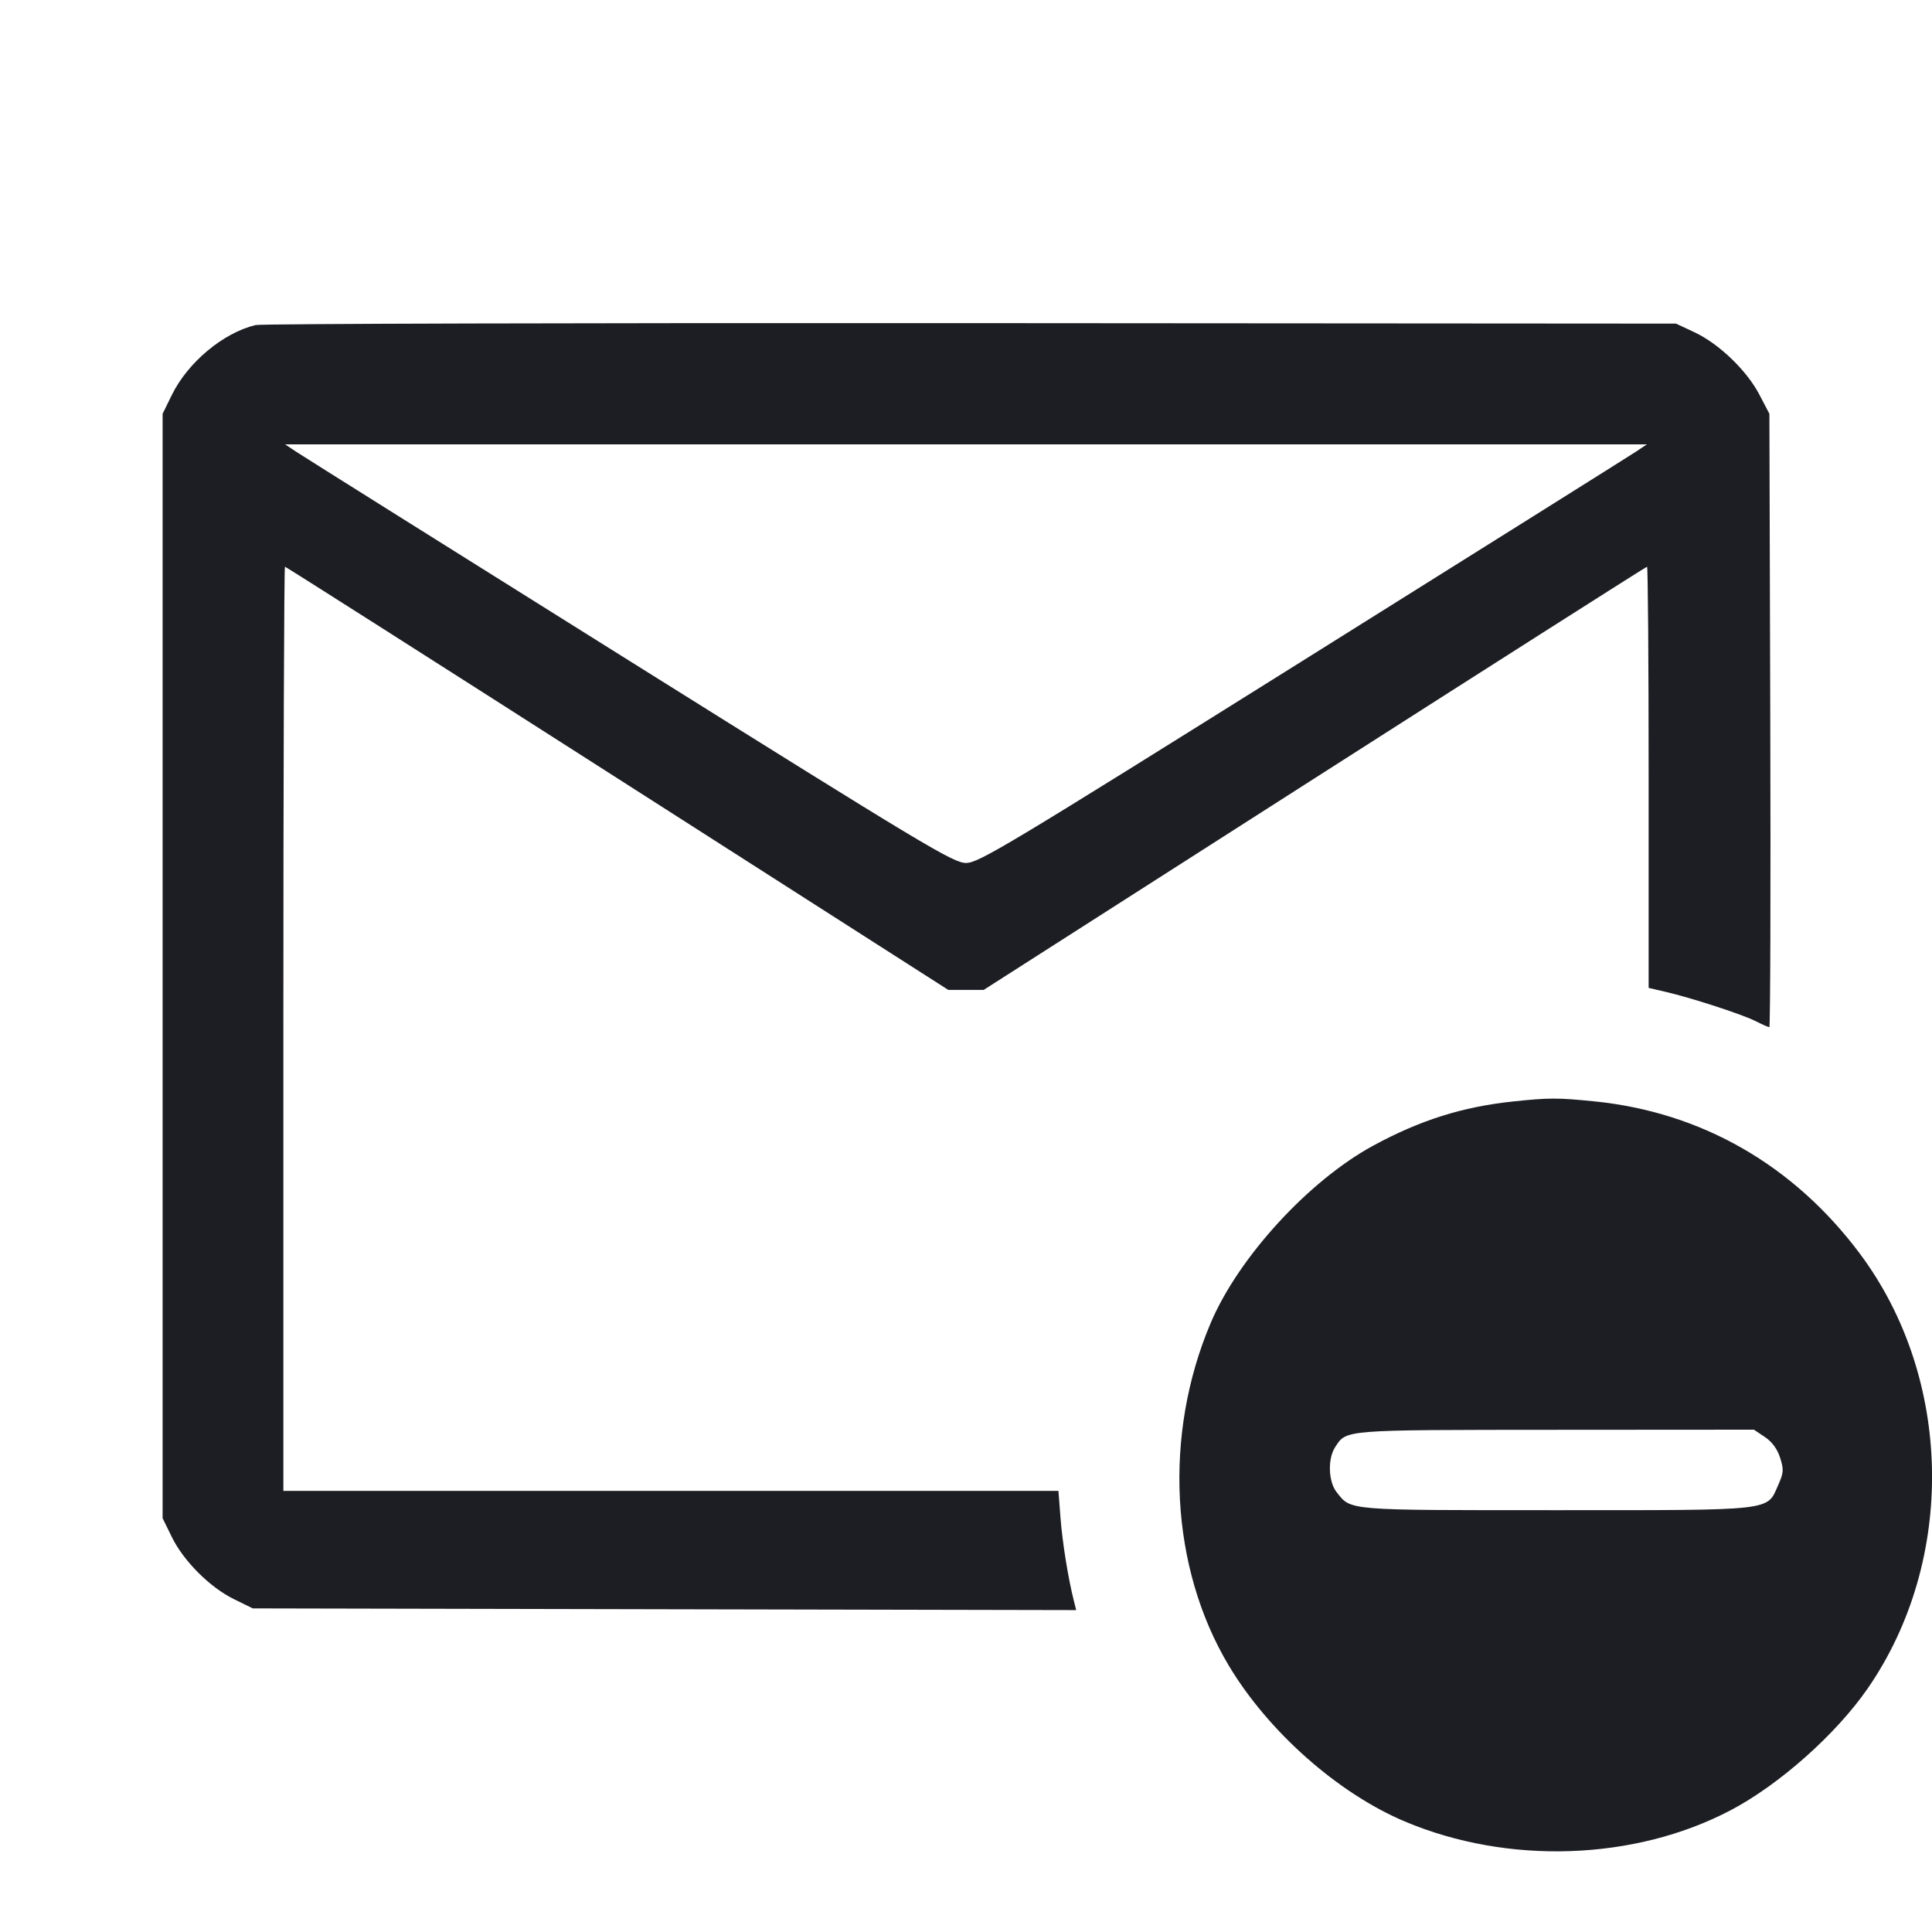 <svg viewBox="0 0 2400 2400" fill="none" xmlns="http://www.w3.org/2000/svg"><path d="M317.531 403.778 C 277.286 413.443,233.342 450.115,213.473 490.614 L 202.000 514.000 202.000 1200.000 L 202.000 1886.000 213.473 1909.386 C 228.133 1939.268,260.687 1971.822,290.594 1986.507 L 314.000 1998.000 825.449 1999.060 L 1336.897 2000.119 1334.093 1989.060 C 1326.973 1960.984,1319.761 1916.280,1317.404 1885.616 L 1314.820 1852.000 833.410 1852.000 L 352.000 1852.000 352.000 1278.000 C 352.000 962.300,352.899 704.000,353.997 704.000 C 355.096 704.000,540.946 822.282,766.997 966.849 L 1178.000 1229.698 1200.000 1229.683 L 1222.000 1229.668 1633.028 966.834 C 1859.093 822.275,2044.943 704.000,2046.028 704.000 C 2047.112 704.000,2048.000 821.720,2048.000 965.601 L 2048.000 1227.202 2069.000 1232.091 C 2101.464 1239.650,2164.352 1260.106,2180.841 1268.471 C 2189.003 1272.612,2196.697 1276.000,2197.938 1276.000 C 2199.179 1276.000,2199.701 1104.550,2199.097 895.000 L 2198.000 514.000 2185.446 490.000 C 2169.826 460.139,2135.267 426.963,2105.011 412.784 L 2082.000 402.000 1206.000 401.391 C 724.200 401.057,324.389 402.131,317.531 403.778 M2031.929 561.271 C 2024.268 566.370,1837.799 683.370,1617.553 821.271 C 1250.017 1051.393,1215.699 1072.000,1200.000 1072.000 C 1184.301 1072.000,1149.983 1051.393,782.447 821.271 C 562.201 683.370,375.732 566.370,368.071 561.271 L 354.143 552.000 1200.000 552.000 L 2045.857 552.000 2031.929 561.271 M1879.263 1368.320 C 1816.621 1374.954,1764.002 1391.585,1706.000 1423.083 C 1625.985 1466.534,1538.825 1561.523,1504.105 1643.116 C 1444.857 1782.346,1453.571 1947.451,1526.600 2069.322 C 1575.670 2151.210,1662.111 2227.700,1745.168 2262.729 C 1873.330 2316.781,2030.586 2311.377,2149.731 2248.827 C 2210.176 2217.093,2280.744 2154.410,2320.076 2097.513 C 2430.238 1938.159,2426.202 1712.413,2310.419 1557.369 C 2228.245 1447.329,2113.478 1381.493,1980.576 1368.157 C 1934.738 1363.557,1924.067 1363.574,1879.263 1368.320 M2192.408 1785.120 C 2201.423 1791.168,2207.785 1799.838,2211.300 1810.865 C 2216.034 1825.717,2215.772 1829.362,2208.840 1845.033 C 2194.588 1877.251,2205.762 1876.000,1932.197 1876.000 C 1670.556 1876.000,1678.539 1876.660,1660.353 1853.540 C 1650.060 1840.455,1649.155 1812.061,1658.573 1797.687 C 1672.912 1775.803,1666.170 1776.333,1932.408 1776.160 L 2178.817 1776.000 2192.408 1785.120 " fill="#1D1E23" stroke="none" fill-rule="evenodd"/></svg>